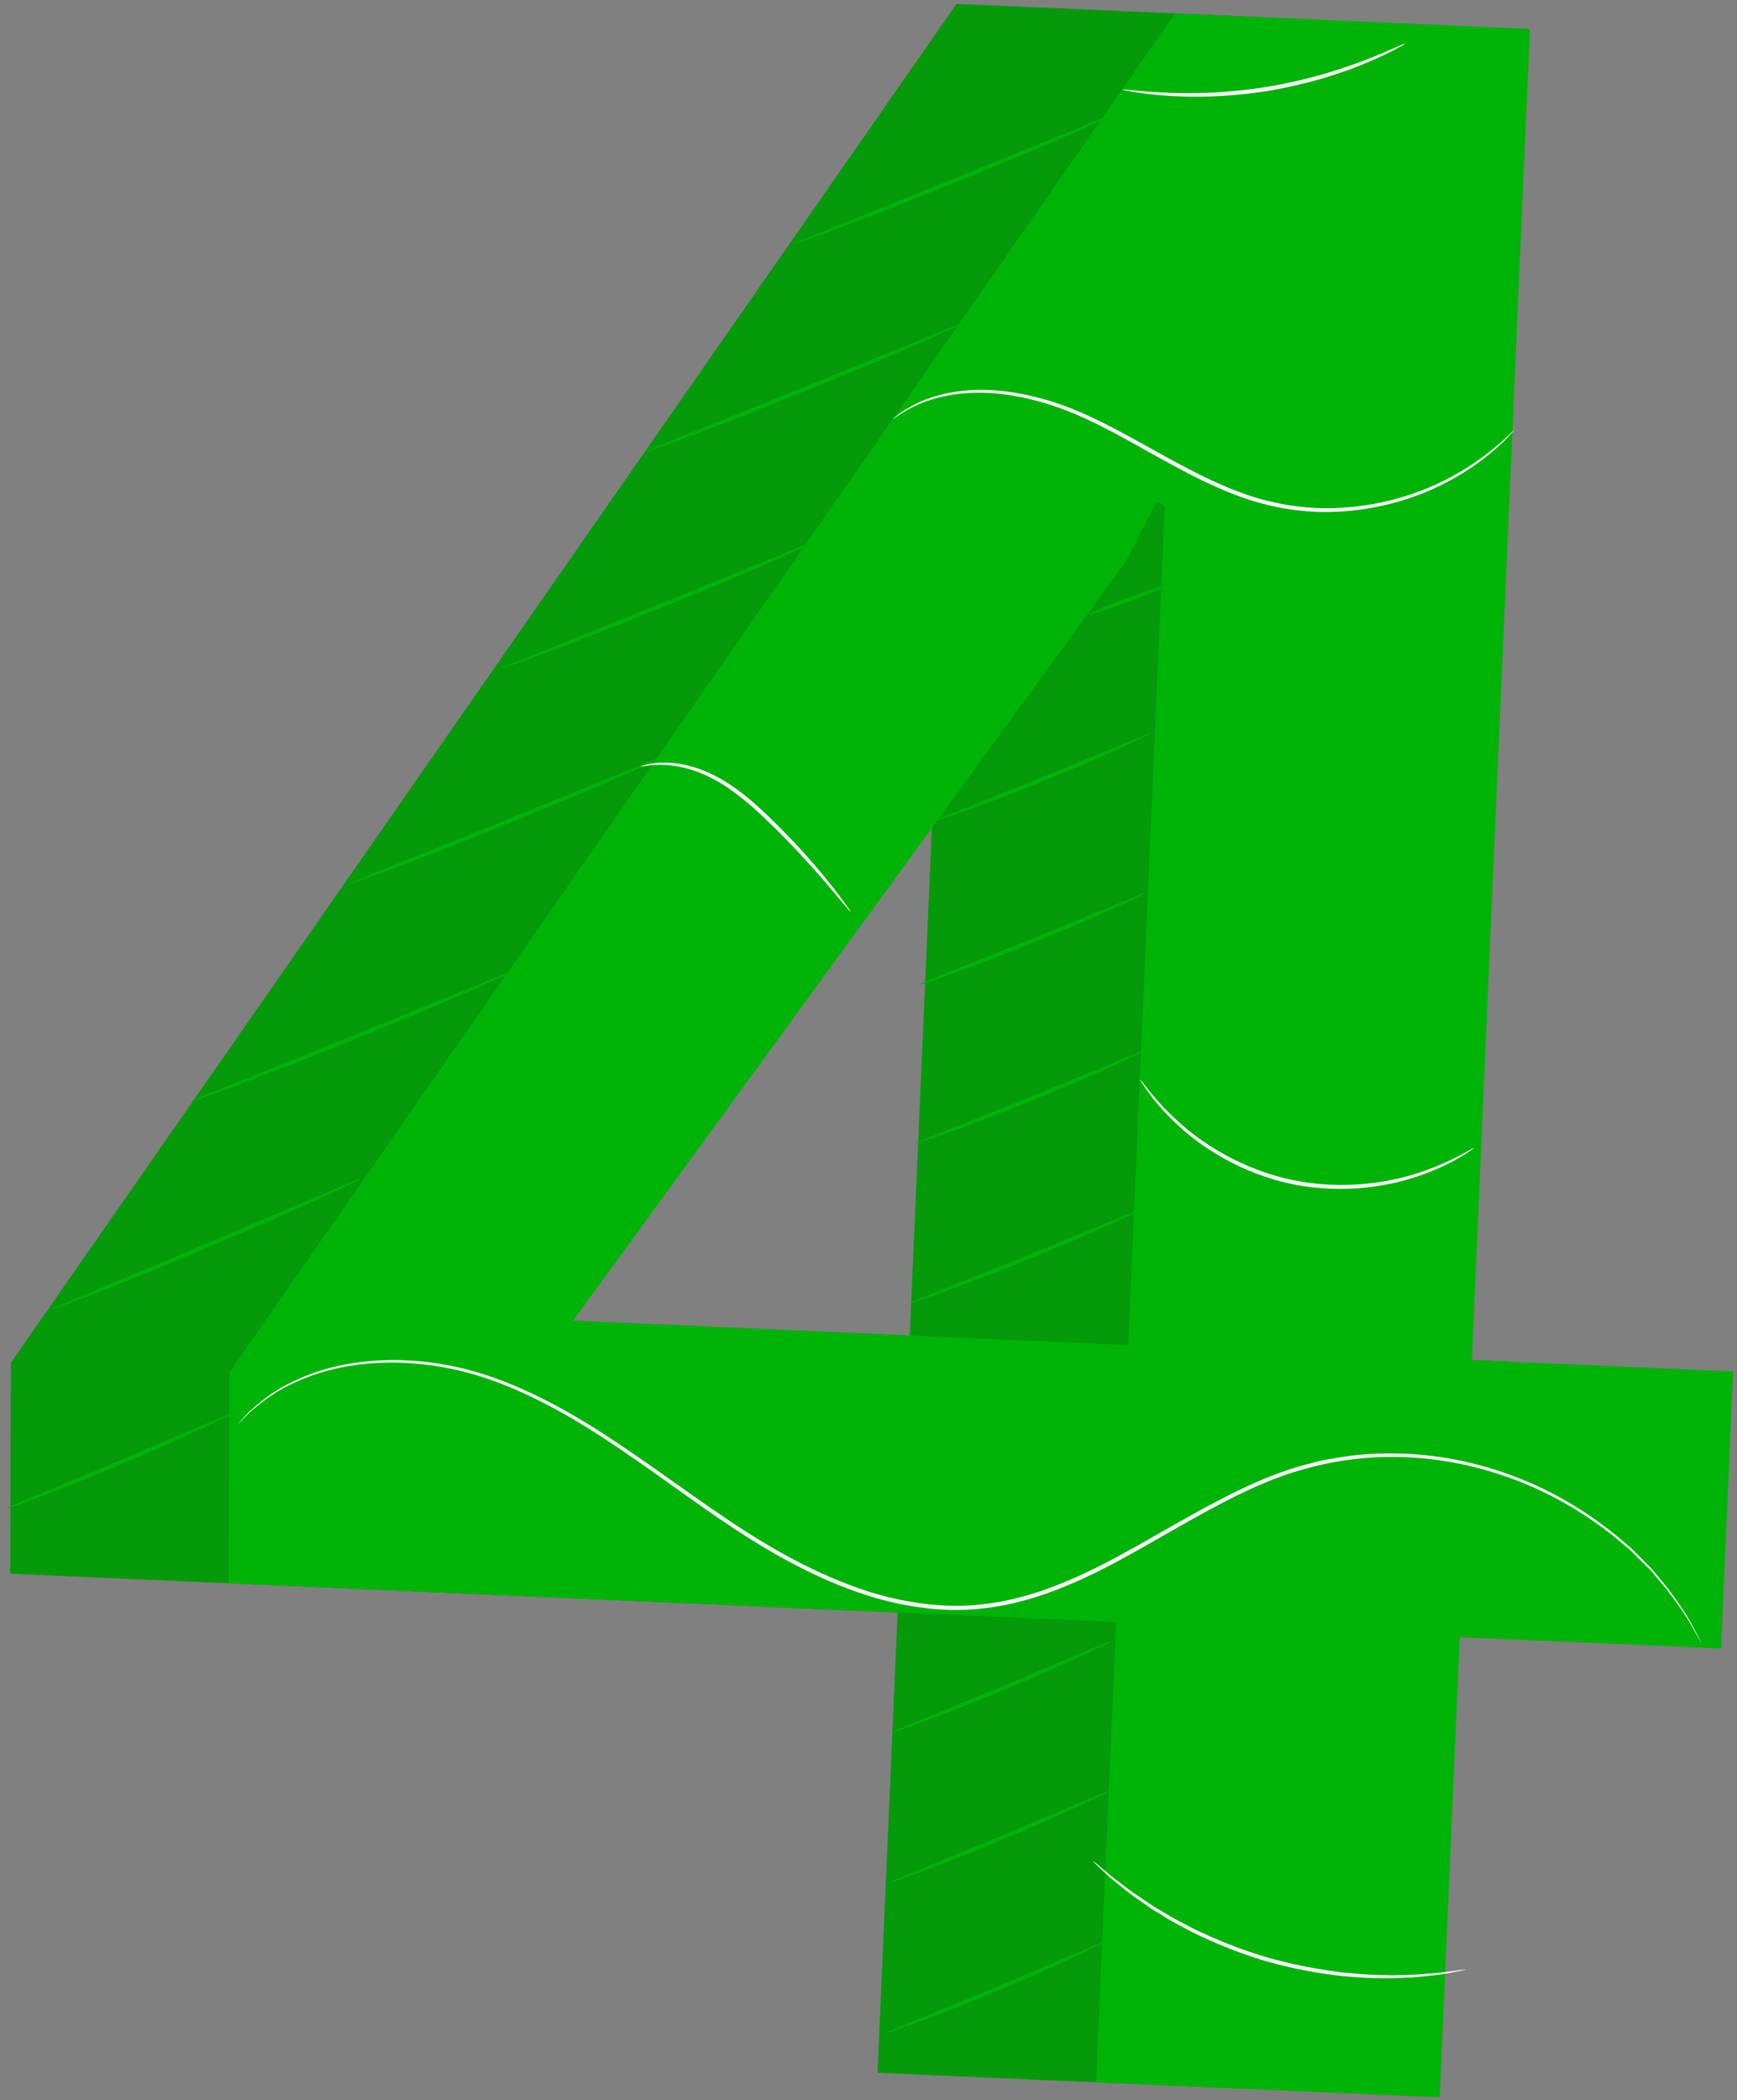 <svg width="187" height="226" viewBox="0 0 187 226" fill="none" xmlns="http://www.w3.org/2000/svg">
<rect x="0" y="0" width="187" height="226" fill="#808080" stroke="none"/>
<g id="Group">
<g id="Group_2">
<path id="Vector" d="M134.933 145.32L163.059 146.548L161.755 176.356L133.629 175.128L131.467 224.656L94.474 223.041L96.636 173.513L1.096 169.34L1.172 146.641L102.972 0.42L141.184 2.086L134.933 145.32ZM38.173 141.097L97.941 143.705L101.886 53.364L100.986 53.019L97.646 59.455L38.173 141.097Z" fill="#00B307"/>
</g>
<g id="Group_3" opacity="0.4">
<path id="Vector_2" opacity="0.4" d="M134.933 145.32L163.059 146.548L161.755 176.356L133.629 175.128L131.467 224.656L94.474 223.041L96.636 173.513L1.096 169.34L1.172 146.641L102.972 0.42L141.184 2.086L134.933 145.32ZM38.173 141.097L97.941 143.705L101.886 53.364L100.986 53.019L97.646 59.455L38.173 141.097Z" fill="#1A1A1A"/>
</g>
<g id="Group_4">
<path id="Vector_3" d="M158.456 146.347L186.582 147.576L185.278 177.384L157.152 176.155L154.99 225.684L117.998 224.068L120.16 174.54L24.62 170.367L24.695 147.668L126.495 1.447L164.707 3.113L158.456 146.347ZM61.688 142.124L121.455 144.732L125.401 54.391L124.501 54.047L121.161 60.483L61.688 142.124Z" fill="#00B307"/>
</g>
<g id="Group_5">
<g id="Group_6">
<path id="Vector_4" d="M25.166 151.984C25.175 152.009 24.855 152.194 24.258 152.497C23.66 152.8 22.785 153.22 21.7 153.734C19.53 154.752 16.509 156.106 13.144 157.528C9.779 158.95 6.7 160.17 4.453 161.019C3.334 161.44 2.426 161.777 1.786 161.995C1.155 162.214 0.793 162.323 0.785 162.29C0.777 162.265 1.105 162.096 1.727 161.835C2.426 161.541 3.301 161.171 4.344 160.733C6.641 159.774 9.644 158.521 12.976 157.124C16.291 155.711 19.286 154.423 21.574 153.448C22.609 153.01 23.484 152.64 24.182 152.345C24.805 152.085 25.158 151.958 25.166 151.984Z" fill="#00B307"/>
</g>
<g id="Group_7">
<path id="Vector_5" d="M38.863 126.793C38.88 126.818 38.426 127.054 37.593 127.466C36.76 127.87 35.557 128.434 34.059 129.123C31.064 130.495 26.891 132.32 22.255 134.281C17.62 136.241 13.405 137.957 10.334 139.152C8.803 139.749 7.549 140.22 6.683 140.532C5.816 140.843 5.328 141.003 5.32 140.969C5.311 140.944 5.774 140.725 6.624 140.372C7.541 139.985 8.752 139.48 10.216 138.857C13.321 137.553 17.477 135.803 22.079 133.868C26.672 131.917 30.828 130.15 33.925 128.837C35.388 128.215 36.6 127.702 37.517 127.315C38.375 126.944 38.846 126.759 38.863 126.793Z" fill="#00B307"/>
</g>
<g id="Group_8">
<path id="Vector_6" d="M55.58 104.323C55.589 104.348 55.117 104.592 54.251 104.996C53.384 105.399 52.122 105.972 50.558 106.653C47.428 108.024 43.07 109.85 38.241 111.81C33.403 113.771 29.003 115.487 25.806 116.682C24.207 117.279 22.903 117.75 22.003 118.061C21.103 118.373 20.598 118.532 20.581 118.499C20.573 118.474 21.052 118.255 21.944 117.901C22.895 117.514 24.165 117.01 25.697 116.387C28.927 115.083 33.277 113.333 38.081 111.398C42.876 109.446 47.218 107.679 50.44 106.367C51.971 105.744 53.233 105.231 54.184 104.844C55.067 104.482 55.563 104.297 55.58 104.323Z" fill="#00B307"/>
</g>
<g id="Group_9">
<path id="Vector_7" d="M122.541 130.269C122.549 130.294 122.229 130.471 121.624 130.765C121.026 131.06 120.151 131.464 119.058 131.952C116.887 132.936 113.858 134.24 110.484 135.611C107.111 136.974 104.023 138.144 101.785 138.951C100.666 139.355 99.749 139.675 99.118 139.877C98.487 140.087 98.126 140.188 98.117 140.154C98.109 140.129 98.445 139.969 99.059 139.717C99.758 139.431 100.641 139.078 101.676 138.657C103.981 137.74 106.993 136.528 110.325 135.199C113.648 133.836 116.651 132.608 118.94 131.666C119.983 131.245 120.858 130.892 121.556 130.606C122.179 130.362 122.524 130.244 122.541 130.269Z" fill="#00B307"/>
</g>
<g id="Group_10">
<path id="Vector_8" d="M119.815 176.492C119.823 176.517 119.512 176.694 118.931 176.988C118.351 177.282 117.501 177.686 116.45 178.174C114.346 179.159 111.41 180.463 108.137 181.826C104.865 183.189 101.878 184.358 99.699 185.166C98.614 185.569 97.722 185.889 97.108 186.099C96.493 186.31 96.149 186.411 96.132 186.386C96.123 186.36 96.443 186.2 97.04 185.948C97.722 185.662 98.572 185.309 99.581 184.888C101.819 183.963 104.738 182.759 107.969 181.43C111.183 180.067 114.094 178.839 116.323 177.897C117.325 177.476 118.174 177.123 118.864 176.837C119.47 176.584 119.806 176.466 119.815 176.492Z" fill="#00B307"/>
</g>
<g id="Group_11">
<path id="Vector_9" d="M119.428 192.695C119.436 192.72 119.125 192.897 118.544 193.191C117.964 193.486 117.114 193.889 116.063 194.377C113.959 195.362 111.023 196.666 107.75 198.029C104.478 199.392 101.491 200.561 99.312 201.369C98.227 201.773 97.335 202.092 96.721 202.303C96.106 202.513 95.762 202.614 95.745 202.589C95.728 202.564 96.056 202.404 96.653 202.151C97.335 201.865 98.185 201.512 99.194 201.091C101.432 200.166 104.351 198.963 107.582 197.633C110.796 196.27 113.707 195.042 115.936 194.1C116.938 193.679 117.787 193.326 118.477 193.04C119.075 192.787 119.419 192.661 119.428 192.695Z" fill="#00B307"/>
</g>
<g id="Group_12">
<path id="Vector_10" d="M119.041 208.89C119.049 208.915 118.738 209.092 118.157 209.386C117.577 209.681 116.727 210.085 115.675 210.573C113.572 211.557 110.636 212.861 107.363 214.224C104.09 215.587 101.104 216.756 98.925 217.564C97.84 217.968 96.948 218.288 96.334 218.498C95.719 218.708 95.374 218.809 95.358 218.784C95.349 218.759 95.669 218.599 96.266 218.346C96.948 218.06 97.797 217.707 98.807 217.286C101.045 216.361 103.964 215.158 107.195 213.829C110.409 212.466 113.32 211.237 115.549 210.295C116.55 209.874 117.4 209.521 118.09 209.235C118.687 208.983 119.024 208.865 119.041 208.89Z" fill="#00B307"/>
</g>
<g id="Group_13">
<path id="Vector_11" d="M122.978 113.156C122.986 113.181 122.667 113.358 122.061 113.652C121.464 113.947 120.589 114.35 119.495 114.838C117.324 115.823 114.296 117.127 110.922 118.498C107.548 119.861 104.461 121.03 102.223 121.838C101.104 122.242 100.187 122.562 99.556 122.764C98.925 122.974 98.563 123.075 98.555 123.041C98.546 123.008 98.883 122.856 99.497 122.604C100.195 122.318 101.079 121.964 102.113 121.544C104.419 120.627 107.43 119.415 110.762 118.086C114.085 116.723 117.089 115.495 119.377 114.552C120.42 114.132 121.295 113.778 121.994 113.492C122.616 113.248 122.961 113.13 122.978 113.156Z" fill="#00B307"/>
</g>
<g id="Group_14">
<path id="Vector_12" d="M123.416 96.044C123.424 96.07 123.104 96.246 122.499 96.541C121.901 96.835 121.026 97.239 119.932 97.727C117.762 98.711 114.733 100.015 111.359 101.387C107.986 102.75 104.898 103.919 102.66 104.727C101.541 105.131 100.624 105.45 99.993 105.652C99.362 105.863 99.001 105.964 98.992 105.93C98.984 105.905 99.32 105.745 99.934 105.492C100.633 105.206 101.516 104.853 102.551 104.432C104.856 103.515 107.868 102.304 111.2 100.975C114.523 99.612 117.526 98.383 119.815 97.441C120.858 97.02 121.733 96.667 122.431 96.381C123.054 96.137 123.399 96.019 123.416 96.044Z" fill="#00B307"/>
</g>
<g id="Group_15">
<path id="Vector_13" d="M123.853 78.931C123.861 78.957 123.559 79.125 122.986 79.403C122.414 79.68 121.582 80.067 120.547 80.538C118.477 81.472 115.6 82.726 112.386 84.03C109.172 85.334 106.227 86.436 104.091 87.202C103.022 87.589 102.155 87.883 101.55 88.085C100.944 88.278 100.607 88.379 100.599 88.346C100.591 88.321 100.91 88.169 101.491 87.925C102.164 87.656 102.997 87.311 103.981 86.916C106.185 86.041 109.046 84.888 112.218 83.626C115.373 82.33 118.233 81.153 120.42 80.252C121.405 79.857 122.238 79.512 122.911 79.243C123.508 79.016 123.836 78.898 123.853 78.931Z" fill="#00B307"/>
</g>
<g id="Group_16">
<path id="Vector_14" d="M125.788 62.938C125.83 63.047 123.946 63.855 121.573 64.739C119.201 65.614 117.249 66.236 117.207 66.127C117.165 66.017 119.049 65.21 121.422 64.326C123.786 63.443 125.746 62.82 125.788 62.938Z" fill="#00B307"/>
</g>
<g id="Group_17">
<path id="Vector_15" d="M72.263 81.034C72.272 81.059 71.801 81.303 70.934 81.707C70.067 82.111 68.805 82.683 67.241 83.364C64.111 84.735 59.753 86.561 54.924 88.521C50.086 90.482 45.686 92.198 42.489 93.393C40.891 93.99 39.587 94.461 38.686 94.772C37.786 95.084 37.281 95.243 37.264 95.21C37.256 95.185 37.736 94.966 38.627 94.612C39.578 94.225 40.849 93.721 42.38 93.098C45.61 91.794 49.96 90.044 54.764 88.109C59.559 86.157 63.901 84.391 67.123 83.078C68.654 82.456 69.916 81.942 70.867 81.555C71.759 81.185 72.255 81.008 72.263 81.034Z" fill="#00B307"/>
</g>
<g id="Group_18">
<path id="Vector_16" d="M88.955 57.739C88.964 57.764 88.493 58.008 87.626 58.412C86.759 58.816 85.497 59.388 83.933 60.069C80.803 61.44 76.445 63.266 71.616 65.226C66.778 67.187 62.378 68.903 59.181 70.098C57.583 70.695 56.278 71.166 55.378 71.477C54.478 71.789 53.973 71.948 53.956 71.915C53.948 71.89 54.428 71.671 55.319 71.317C56.27 70.93 57.54 70.426 59.072 69.803C62.302 68.499 66.652 66.749 71.456 64.814C76.251 62.862 80.593 61.096 83.815 59.783C85.346 59.16 86.608 58.647 87.559 58.26C88.442 57.898 88.938 57.713 88.955 57.739Z" fill="#00B307"/>
</g>
<g id="Group_19">
<path id="Vector_17" d="M104.377 34.449C104.385 34.474 103.914 34.718 103.047 35.122C102.181 35.526 100.919 36.098 99.354 36.78C96.224 38.151 91.866 39.977 87.037 41.937C82.2 43.897 77.799 45.614 74.602 46.808C73.004 47.406 71.7 47.877 70.8 48.188C69.899 48.499 69.395 48.659 69.378 48.625C69.369 48.6 69.849 48.381 70.741 48.028C71.691 47.641 72.962 47.136 74.493 46.514C77.724 45.21 82.073 43.46 86.877 41.525C91.673 39.573 96.014 37.806 99.236 36.494C100.767 35.871 102.029 35.358 102.98 34.971C103.872 34.601 104.368 34.416 104.377 34.449Z" fill="#00B307"/>
</g>
<g id="Group_20">
<path id="Vector_18" d="M120.429 12.053C120.437 12.078 119.966 12.322 119.1 12.726C118.233 13.13 116.971 13.702 115.406 14.383C112.277 15.755 107.918 17.581 103.089 19.541C98.252 21.501 93.852 23.217 90.655 24.412C89.056 25.009 87.752 25.48 86.852 25.792C85.952 26.103 85.447 26.263 85.43 26.229C85.422 26.204 85.901 25.985 86.793 25.632C87.744 25.245 89.014 24.74 90.545 24.118C93.776 22.814 98.126 21.064 102.929 19.128C107.725 17.177 112.066 15.41 115.288 14.098C116.82 13.475 118.082 12.962 119.032 12.575C119.916 12.213 120.412 12.028 120.429 12.053Z" fill="#00B307"/>
</g>
<g id="Group_21">
<path id="Vector_19" d="M163.016 46.272C163.025 46.281 162.857 46.474 162.529 46.827C162.2 47.181 161.712 47.702 161.006 48.3C159.634 49.52 157.472 51.135 154.469 52.523C151.474 53.903 147.612 54.988 143.229 55.089C141.041 55.131 138.736 54.896 136.422 54.324C134.1 53.777 131.812 52.834 129.54 51.758C125.014 49.553 120.993 46.954 117.064 45.145C113.16 43.294 109.307 42.377 106.051 42.267C102.778 42.15 100.178 42.89 98.538 43.672C97.722 44.076 97.099 44.43 96.712 44.716C96.317 44.985 96.098 45.12 96.09 45.111C96.081 45.103 96.275 44.943 96.662 44.648C97.032 44.337 97.646 43.959 98.462 43.521C100.103 42.68 102.744 41.88 106.059 41.956C109.366 42.032 113.278 42.924 117.24 44.775C121.211 46.583 125.25 49.175 129.734 51.362C131.98 52.431 134.243 53.364 136.523 53.911C138.795 54.475 141.058 54.719 143.22 54.685C147.536 54.61 151.364 53.575 154.334 52.245C157.321 50.916 159.491 49.351 160.888 48.182C161.603 47.61 162.108 47.105 162.461 46.777C162.815 46.432 163.008 46.264 163.016 46.272Z" fill="white"/>
</g>
<g id="Group_22">
<path id="Vector_20" d="M151.305 4.676C151.322 4.702 150.935 4.92 150.237 5.299C149.538 5.677 148.495 6.174 147.183 6.729C145.87 7.293 144.272 7.865 142.471 8.412C140.663 8.942 138.643 9.421 136.498 9.783C134.353 10.128 132.283 10.305 130.398 10.38C128.514 10.431 126.814 10.397 125.401 10.28C123.979 10.17 122.835 10.036 122.053 9.892C121.27 9.758 120.841 9.674 120.841 9.64C120.849 9.606 121.287 9.64 122.069 9.724C122.86 9.817 124.004 9.901 125.409 9.968C126.823 10.044 128.505 10.052 130.373 9.977C132.241 9.876 134.285 9.691 136.414 9.346C138.542 8.992 140.545 8.521 142.345 8.016C144.137 7.495 145.736 6.956 147.048 6.435C148.369 5.921 149.421 5.476 150.144 5.139C150.885 4.819 151.288 4.651 151.305 4.676Z" fill="white"/>
</g>
<g id="Group_23">
<path id="Vector_21" d="M91.572 98.112C91.547 98.129 91.286 97.826 90.815 97.263C90.293 96.64 89.62 95.841 88.821 94.898C87.121 92.921 84.69 90.246 81.779 87.537C80.323 86.182 78.843 85.005 77.362 84.138C75.89 83.272 74.426 82.75 73.155 82.506C70.598 82.001 68.991 82.582 68.982 82.481C68.982 82.464 69.075 82.43 69.26 82.371C69.445 82.312 69.723 82.245 70.085 82.178C70.808 82.052 71.893 81.984 73.206 82.203C74.51 82.413 76.033 82.918 77.555 83.793C79.078 84.651 80.601 85.854 82.065 87.217C84.993 89.951 87.399 92.669 89.048 94.705C89.872 95.723 90.512 96.573 90.941 97.17C91.378 97.751 91.597 98.096 91.572 98.112Z" fill="white"/>
</g>
<g id="Group_24">
<path id="Vector_22" d="M158.684 123.53C158.692 123.547 158.583 123.631 158.356 123.782C158.129 123.934 157.809 124.169 157.355 124.422C156.471 124.96 155.142 125.65 153.409 126.298C149.985 127.61 144.752 128.561 139.165 127.425C133.587 126.281 129.145 123.345 126.512 120.796C125.174 119.517 124.223 118.364 123.618 117.523C123.306 117.111 123.104 116.766 122.953 116.539C122.81 116.311 122.734 116.185 122.751 116.177C122.785 116.152 123.113 116.614 123.752 117.414C124.392 118.213 125.368 119.332 126.714 120.568C129.372 123.034 133.764 125.877 139.241 126.996C144.718 128.115 149.875 127.232 153.291 126.012C155.016 125.406 156.353 124.767 157.254 124.279C158.171 123.791 158.659 123.505 158.684 123.53Z" fill="white"/>
</g>
<g id="Group_25">
<path id="Vector_23" d="M183.191 176.802C183.191 176.802 183.099 176.676 182.947 176.415C182.787 176.138 182.569 175.751 182.283 175.254C181.744 174.203 180.76 172.764 179.405 170.989C179.044 170.56 178.665 170.114 178.261 169.634C178.059 169.399 177.857 169.155 177.647 168.911C177.411 168.684 177.176 168.448 176.932 168.212C176.444 167.733 175.939 167.236 175.418 166.723C174.854 166.252 174.257 165.764 173.651 165.251C171.169 163.282 168.098 161.314 164.413 159.757C160.737 158.218 156.446 157.065 151.751 156.821C147.065 156.552 142.009 157.275 137.087 159.177C132.165 161.112 127.412 164.039 122.381 166.866C119.865 168.28 117.257 169.659 114.481 170.778C111.713 171.906 108.76 172.772 105.689 173.084C102.618 173.437 99.547 173.151 96.611 172.537C93.675 171.914 90.89 170.879 88.257 169.685C82.974 167.279 78.346 164.107 74.03 161.036C69.706 157.965 65.634 155.004 61.57 152.631C57.515 150.267 53.485 148.45 49.598 147.516C45.712 146.591 42.052 146.439 38.905 146.809C35.75 147.154 33.125 148.054 31.131 149.056C29.112 150.04 27.808 151.209 26.9 151.958C26.496 152.362 26.176 152.682 25.957 152.909C25.739 153.119 25.621 153.22 25.621 153.22C25.621 153.22 25.713 153.102 25.924 152.875C26.142 152.64 26.445 152.312 26.841 151.891C27.733 151.117 29.028 149.914 31.056 148.904C33.05 147.869 35.691 146.935 38.872 146.565C42.043 146.161 45.737 146.296 49.666 147.213C53.595 148.139 57.667 149.947 61.747 152.312C65.844 154.684 69.933 157.645 74.257 160.699C78.582 163.753 83.192 166.908 88.434 169.289C91.05 170.467 93.801 171.502 96.704 172.108C99.598 172.713 102.618 172.991 105.639 172.646C108.659 172.335 111.57 171.485 114.313 170.366C117.064 169.256 119.655 167.884 122.171 166.479C127.193 163.669 131.963 160.742 136.936 158.79C138.189 158.327 139.418 157.873 140.688 157.578C141.319 157.418 141.933 157.225 142.564 157.099C143.195 156.998 143.826 156.888 144.449 156.787C146.939 156.375 149.404 156.35 151.768 156.451C156.505 156.72 160.829 157.898 164.522 159.471C168.224 161.053 171.303 163.064 173.794 165.057C174.408 165.571 174.997 166.067 175.561 166.547C176.082 167.068 176.587 167.581 177.075 168.061C177.319 168.305 177.555 168.541 177.782 168.768C177.992 169.02 178.194 169.264 178.396 169.508C178.791 169.988 179.17 170.442 179.532 170.879C180.869 172.68 181.828 174.144 182.35 175.212C182.619 175.725 182.83 176.112 182.981 176.398C183.132 176.659 183.191 176.802 183.191 176.802Z" fill="white"/>
</g>
<g id="Group_26">
<path id="Vector_24" d="M157.767 211.944C157.767 211.961 157.624 211.995 157.338 212.054C157.001 212.121 156.597 212.197 156.092 212.289C155.554 212.399 154.889 212.508 154.115 212.575C153.341 212.651 152.458 212.786 151.474 212.802C150.977 212.828 150.464 212.845 149.934 212.87C149.396 212.887 148.84 212.861 148.26 212.853C147.099 212.861 145.87 212.744 144.575 212.643C141.992 212.357 139.165 211.852 136.271 211.027C133.385 210.169 130.735 209.075 128.396 207.931C127.244 207.317 126.141 206.762 125.174 206.131C124.686 205.82 124.198 205.55 123.752 205.247C123.315 204.945 122.894 204.642 122.49 204.364C121.674 203.817 120.993 203.237 120.387 202.749C119.764 202.269 119.268 201.823 118.872 201.445C118.502 201.1 118.199 200.814 117.955 200.578C117.745 200.376 117.644 200.267 117.653 200.258C117.661 200.25 117.787 200.334 118.014 200.519C118.275 200.738 118.595 200.999 118.99 201.327C119.403 201.689 119.916 202.118 120.547 202.572C121.169 203.035 121.851 203.598 122.675 204.12C123.079 204.398 123.508 204.675 123.946 204.978C124.392 205.273 124.88 205.542 125.367 205.836C126.343 206.45 127.437 206.989 128.581 207.586C130.903 208.705 133.537 209.782 136.397 210.623C139.258 211.44 142.059 211.953 144.617 212.256C145.904 212.365 147.124 212.5 148.268 212.508C148.84 212.516 149.396 212.558 149.926 212.55C150.456 212.533 150.969 212.525 151.457 212.508C152.433 212.508 153.316 212.399 154.09 212.348C154.864 212.298 155.529 212.214 156.067 212.138C156.572 212.079 156.984 212.02 157.321 211.978C157.607 211.936 157.758 211.927 157.767 211.944Z" fill="white"/>
</g>
</g>
</g>
</svg>
